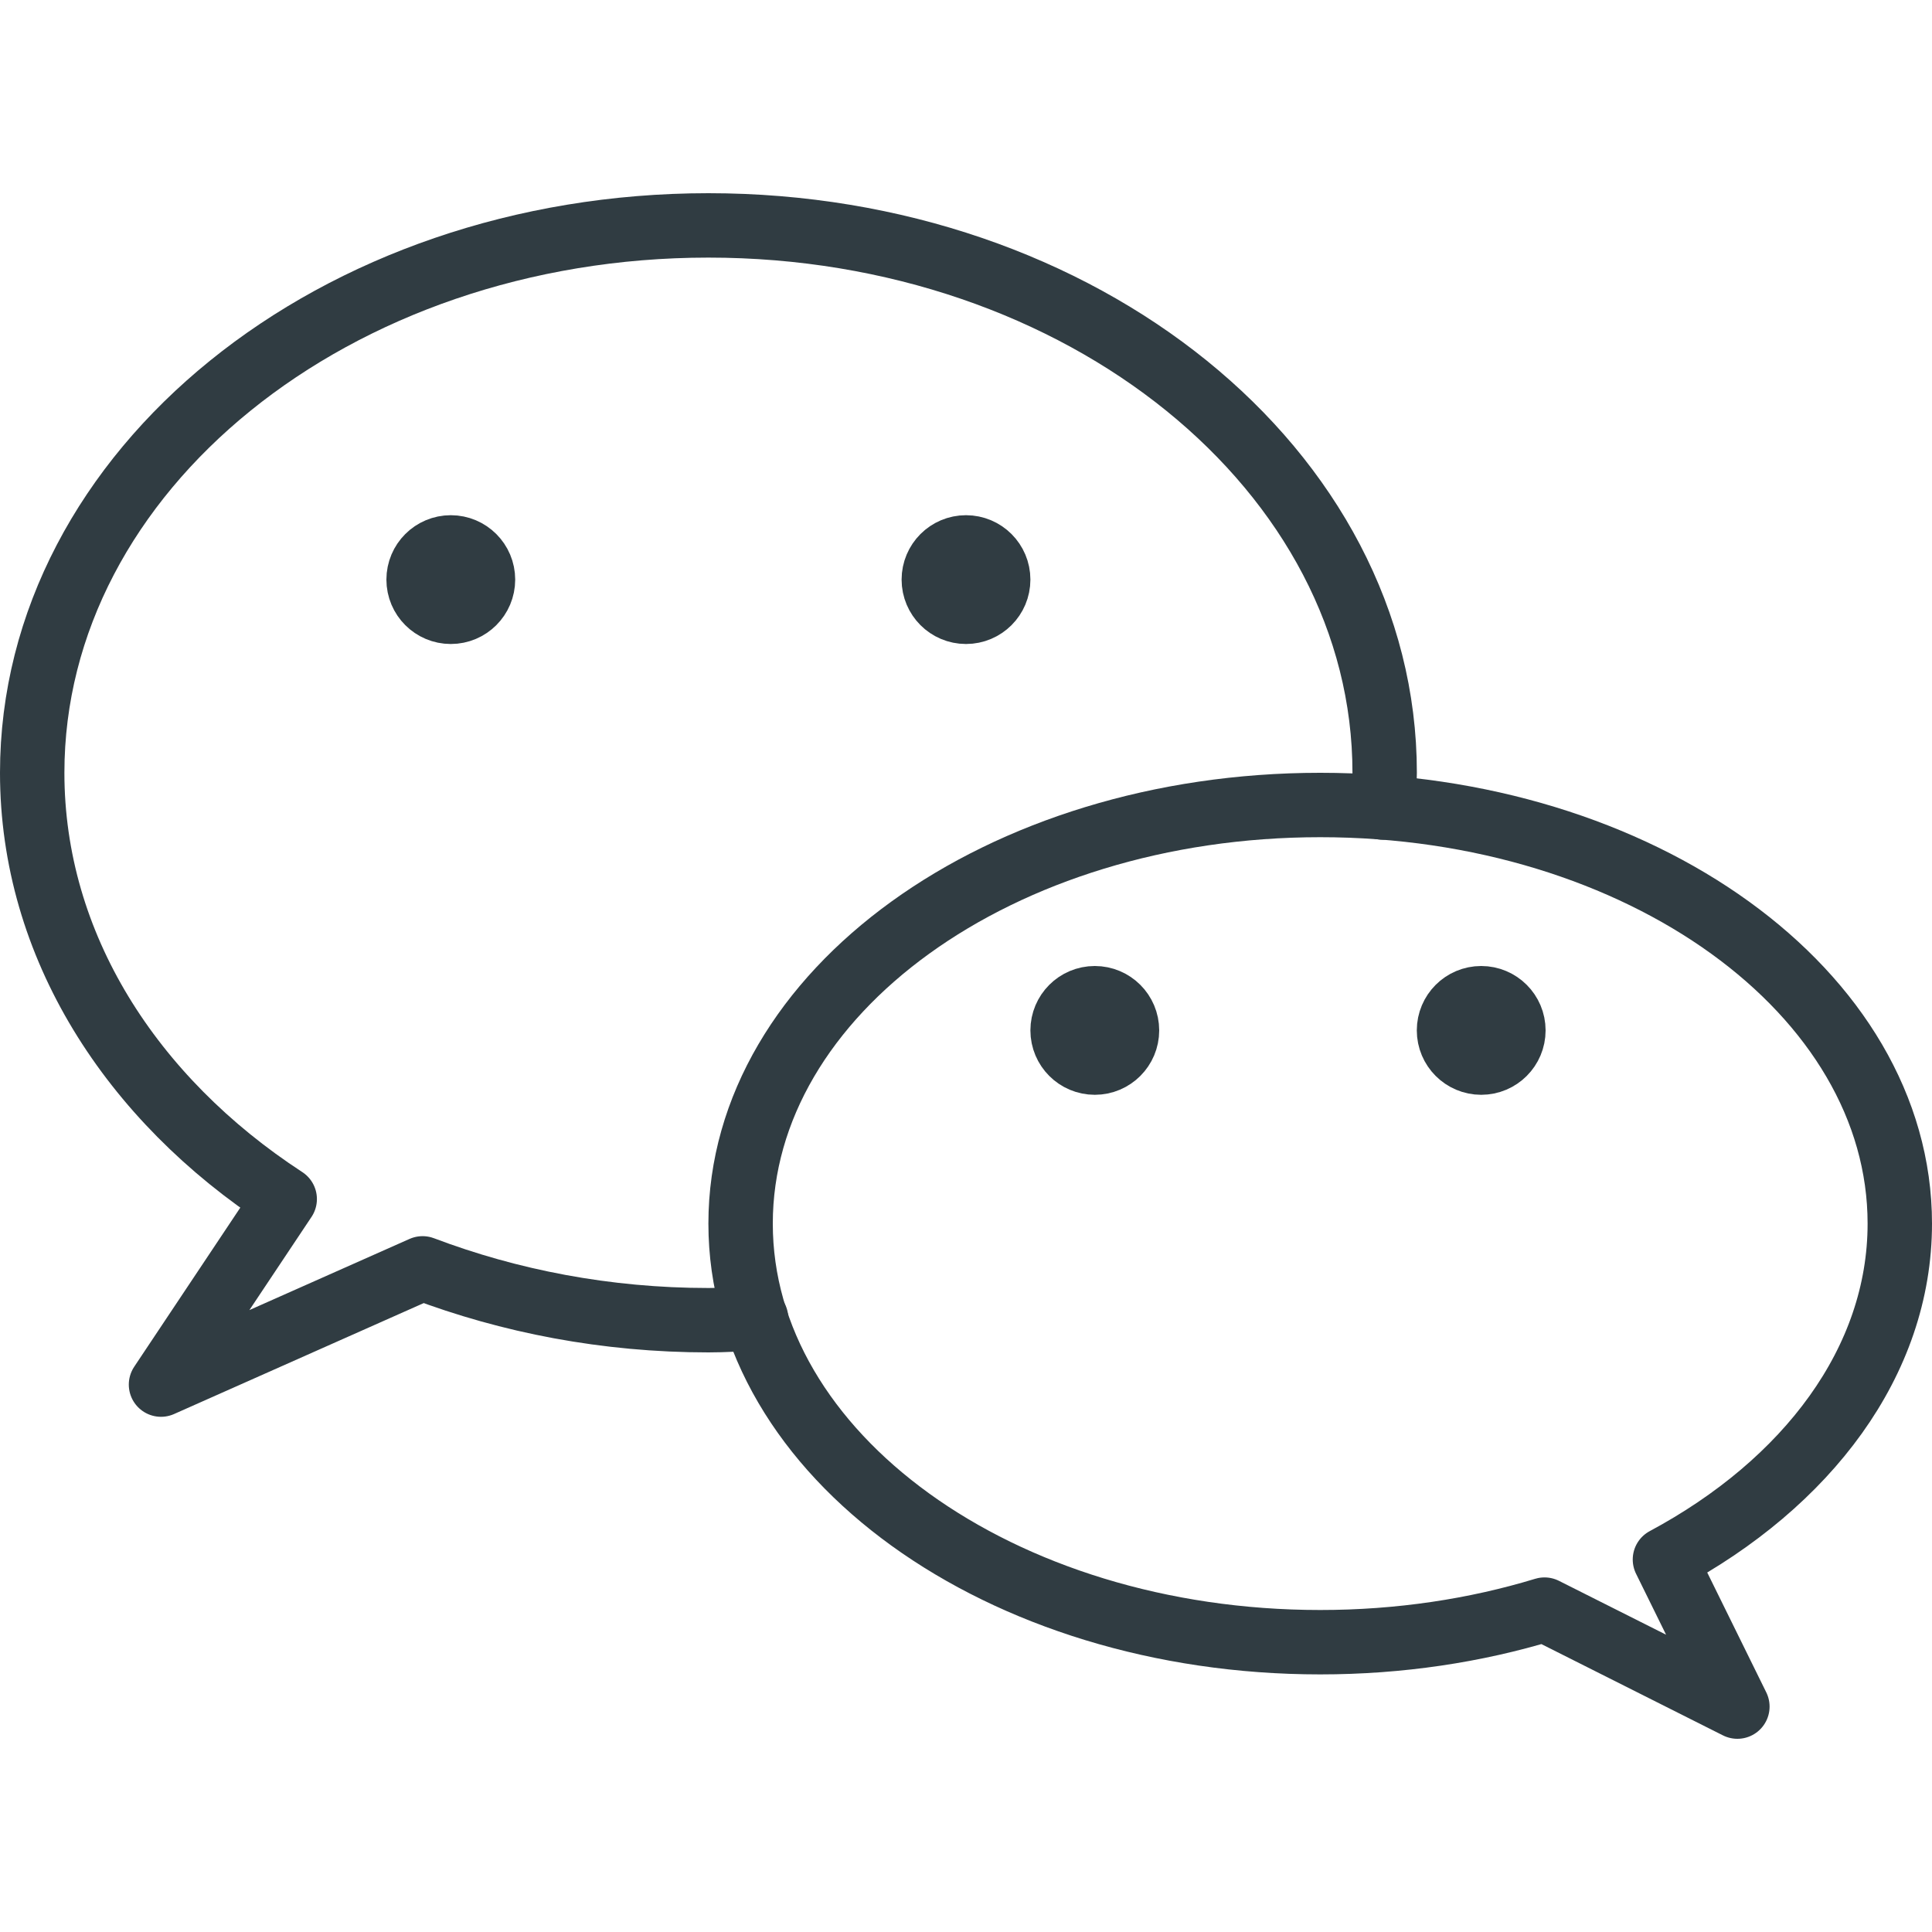 <?xml version="1.0" encoding="iso-8859-1"?>
<!-- Generator: Adobe Illustrator 21.0.0, SVG Export Plug-In . SVG Version: 6.00 Build 0)  -->
<svg version="1.1" id="Layer_1" xmlns="http://www.w3.org/2000/svg" xmlns:xlink="http://www.w3.org/1999/xlink" x="0px" y="0px"
	 viewBox="0 0 30 30" enable-background="new 0 0 30 30" xml:space="preserve">
<g id="XMLID_1615_">
	
		<circle id="XMLID_1564_" fill="none" stroke="#303C42" stroke-linecap="round" stroke-linejoin="round" stroke-miterlimit="10" cx="7" cy="9" r="0.5"/>
	
		<circle id="XMLID_1563_" fill="none" stroke="#303C42" stroke-linecap="round" stroke-linejoin="round" stroke-miterlimit="10" cx="15" cy="9" r="0.5"/>
	
		<circle id="XMLID_1559_" fill="none" stroke="#303C42" stroke-linecap="round" stroke-linejoin="round" stroke-miterlimit="10" cx="17" cy="16" r="0.5"/>
	
		<circle id="XMLID_1558_" fill="none" stroke="#303C42" stroke-linecap="round" stroke-linejoin="round" stroke-miterlimit="10" cx="23" cy="16" r="0.5"/>
	<path fill="none" stroke="#303C42" stroke-linecap="round" stroke-linejoin="round" stroke-miterlimit="10" d="
		M21.468,12.539C21.482,12.36,21.501,12.182,21.501,12c0-4.694-4.701-8.5-10.501-8.5
		S0.5,7.306,0.5,12c0,2.677,1.532,5.061,3.921,6.619L2.5,21.5l4.062-1.805
		C7.911,20.206,9.412,20.5,11.001,20.5c0.25,0,0.494-0.016,0.739-0.03"/>
	<path fill="none" stroke="#303C42" stroke-linecap="round" stroke-linejoin="round" stroke-miterlimit="10" d="M29.5,19
		c0-3.59-4.029-6.5-9-6.5s-9,2.91-9,6.5s4.029,6.5,9,6.5c1.235,0,2.412-0.18,3.483-0.506
		L26.978,26.5l-1.125-2.284C28.062,23.032,29.5,21.14,29.5,19z"/>
</g>
<g>
</g>
<g>
</g>
<g>
</g>
<g>
</g>
<g>
</g>
<g>
</g>
<g>
</g>
<g>
</g>
<g>
</g>
<g>
</g>
<g>
</g>
<g>
</g>
<g>
</g>
<g>
</g>
<g>
</g>
</svg>
